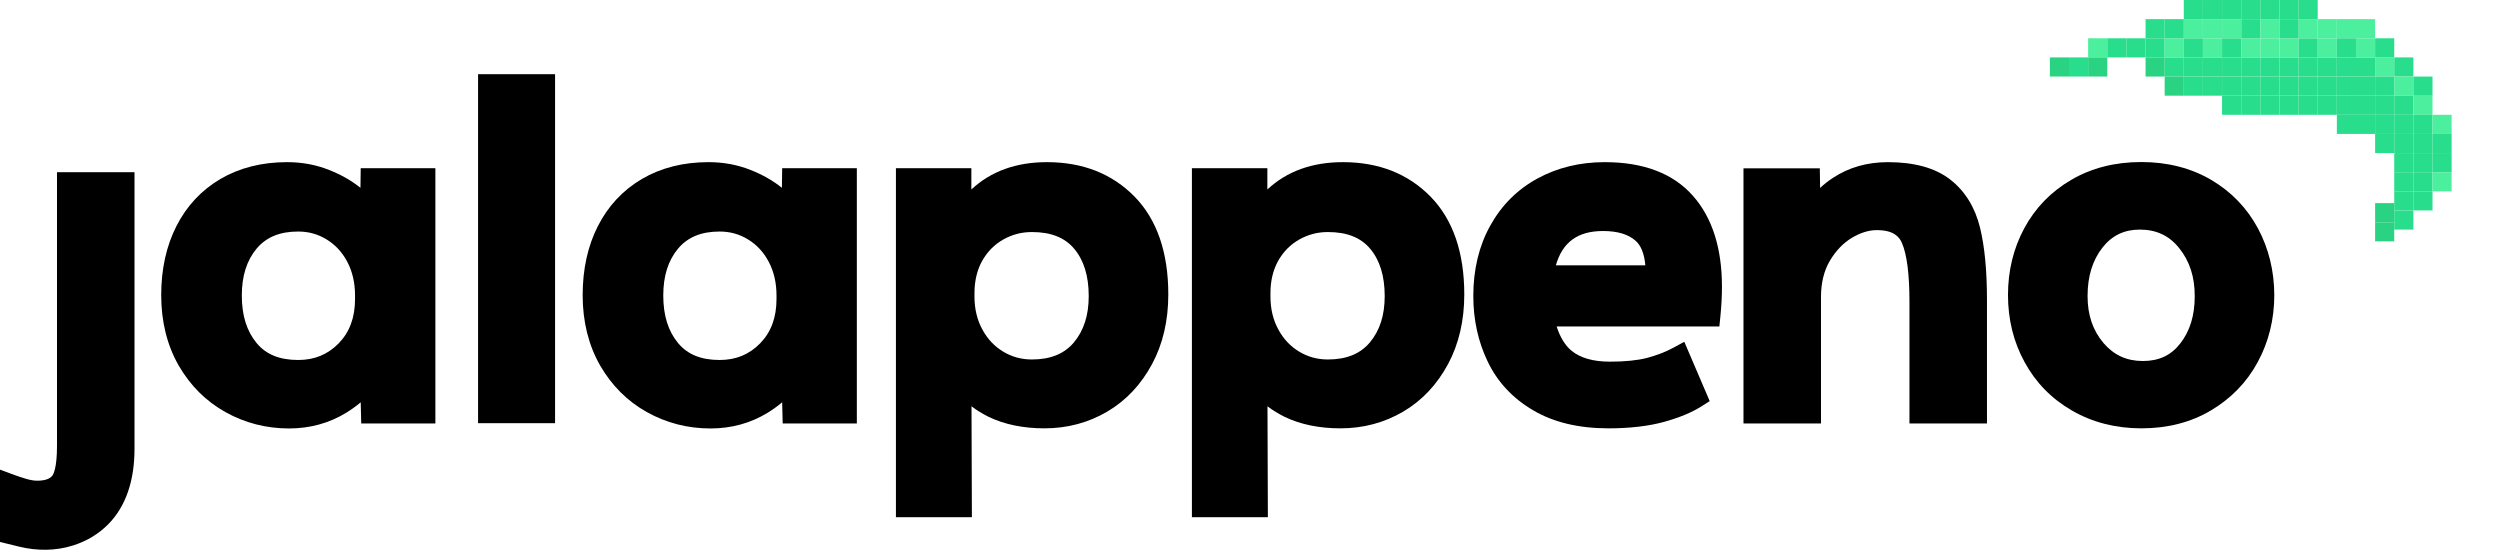 <svg width="143" height="32" viewBox="0 0 143 32" fill="none" xmlns="http://www.w3.org/2000/svg">
<g clip-path="url(#clip0)">
<path d="M-0 31V26.862L0.649 27.105C0.944 27.216 1.232 27.312 1.505 27.393C1.733 27.459 1.94 27.496 2.124 27.496C2.552 27.496 2.84 27.4 2.987 27.216C3.054 27.134 3.26 26.773 3.26 25.512V9.851H7.694V25.666C7.694 27.511 7.192 28.964 6.204 29.975C5.65 30.535 4.979 30.948 4.182 31.199C3.194 31.516 2.124 31.516 1.114 31.273L-0 31Z" fill="black"/>
<path d="M20.618 10.743C20.124 10.345 19.526 9.998 18.833 9.725C18.081 9.423 17.269 9.275 16.421 9.275C14.975 9.275 13.699 9.6 12.614 10.234C11.523 10.876 10.674 11.783 10.091 12.934C9.516 14.063 9.221 15.39 9.221 16.881C9.221 18.4 9.56 19.75 10.217 20.901C10.881 22.052 11.781 22.952 12.895 23.572C14.001 24.191 15.226 24.508 16.531 24.508C17.726 24.508 18.826 24.206 19.792 23.616C20.102 23.424 20.382 23.225 20.633 23.011L20.662 24.221H24.904V9.622H20.633L20.618 10.743ZM19.866 14.977C20.161 15.538 20.308 16.18 20.308 16.903V17.102C20.308 18.164 19.998 18.998 19.372 19.64C18.744 20.281 17.985 20.591 17.055 20.591C15.993 20.591 15.218 20.274 14.68 19.625C14.112 18.939 13.832 18.046 13.832 16.903C13.832 15.781 14.112 14.896 14.687 14.21C15.24 13.561 16.008 13.244 17.055 13.244C17.653 13.244 18.184 13.391 18.678 13.694C19.187 14.004 19.571 14.424 19.866 14.977Z" fill="black"/>
<path d="M31.75 4.244H27.346V24.206H31.75V4.244Z" fill="black"/>
<path d="M44.725 10.743C44.231 10.345 43.634 9.998 42.94 9.725C42.188 9.423 41.376 9.275 40.528 9.275C39.082 9.275 37.806 9.6 36.722 10.234C35.63 10.876 34.782 11.783 34.199 12.934C33.623 14.063 33.328 15.39 33.328 16.881C33.328 18.4 33.668 19.75 34.324 20.901C34.988 22.052 35.888 22.952 37.002 23.572C38.108 24.191 39.333 24.508 40.639 24.508C41.834 24.508 42.933 24.206 43.899 23.616C44.209 23.424 44.489 23.225 44.74 23.011L44.77 24.221H49.011V9.622H44.74L44.725 10.743ZM43.973 14.977C44.268 15.538 44.416 16.18 44.416 16.903V17.102C44.416 18.164 44.106 18.998 43.479 19.64C42.852 20.281 42.092 20.591 41.162 20.591C40.1 20.591 39.326 20.274 38.787 19.625C38.219 18.939 37.939 18.046 37.939 16.903C37.939 15.781 38.219 14.896 38.794 14.21C39.348 13.561 40.115 13.244 41.162 13.244C41.76 13.244 42.291 13.391 42.785 13.694C43.294 14.004 43.678 14.424 43.973 14.977Z" fill="black"/>
<path d="M59.885 9.275C58.122 9.275 56.676 9.799 55.562 10.839V9.622H51.247V29.584H55.592L55.57 23.239C55.865 23.468 56.197 23.667 56.551 23.844C57.458 24.28 58.528 24.501 59.745 24.501C61.058 24.501 62.261 24.176 63.338 23.542C64.415 22.907 65.27 21.993 65.897 20.827C66.517 19.677 66.827 18.334 66.827 16.844C66.827 14.439 66.178 12.558 64.902 11.252C63.618 9.939 61.936 9.275 59.885 9.275ZM59.022 13.273C60.107 13.273 60.896 13.583 61.434 14.218C61.995 14.874 62.275 15.789 62.275 16.932C62.275 18.039 61.995 18.909 61.42 19.595C60.867 20.244 60.084 20.562 59.022 20.562C58.425 20.562 57.886 20.414 57.392 20.119C56.89 19.817 56.499 19.411 56.197 18.858C55.895 18.312 55.74 17.677 55.74 16.962V16.763C55.74 16.055 55.895 15.427 56.19 14.904C56.492 14.38 56.883 13.989 57.385 13.701C57.901 13.414 58.432 13.273 59.022 13.273Z" fill="black"/>
<path d="M76.815 9.275C75.052 9.275 73.606 9.799 72.493 10.839V9.622H68.177V29.584H72.522L72.5 23.239C72.795 23.468 73.127 23.667 73.481 23.844C74.388 24.28 75.458 24.501 76.675 24.501C77.988 24.501 79.191 24.176 80.268 23.542C81.345 22.907 82.2 21.993 82.828 20.827C83.447 19.677 83.757 18.334 83.757 16.844C83.757 14.439 83.108 12.558 81.832 11.252C80.548 9.939 78.866 9.275 76.815 9.275ZM75.952 13.273C77.037 13.273 77.826 13.583 78.365 14.218C78.925 14.874 79.205 15.789 79.205 16.932C79.205 18.039 78.925 18.909 78.35 19.595C77.796 20.244 77.014 20.562 75.952 20.562C75.355 20.562 74.816 20.414 74.322 20.119C73.82 19.817 73.429 19.411 73.127 18.858C72.825 18.312 72.67 17.677 72.67 16.962V16.763C72.67 16.055 72.825 15.427 73.12 14.904C73.422 14.38 73.813 13.989 74.315 13.701C74.831 13.414 75.362 13.273 75.952 13.273Z" fill="black"/>
<path d="M91.783 9.275C90.367 9.275 89.076 9.592 87.94 10.212C86.789 10.839 85.882 11.746 85.24 12.912C84.598 14.063 84.273 15.42 84.273 16.932C84.273 18.282 84.546 19.536 85.092 20.672C85.645 21.838 86.523 22.782 87.696 23.468C88.854 24.154 90.3 24.501 91.997 24.501C93.229 24.501 94.298 24.375 95.184 24.132C96.084 23.881 96.784 23.586 97.33 23.239L97.795 22.944L96.342 19.551L95.715 19.89C95.265 20.134 94.756 20.326 94.21 20.473C93.671 20.613 92.956 20.687 92.085 20.687C91.126 20.687 90.389 20.473 89.887 20.06C89.526 19.758 89.238 19.293 89.039 18.673H98.348L98.407 18.09C98.466 17.508 98.496 16.94 98.496 16.401C98.496 14.203 97.943 12.455 96.843 11.208C95.707 9.917 94.011 9.275 91.783 9.275ZM91.694 13.214C92.528 13.214 93.155 13.406 93.568 13.782C93.871 14.055 94.055 14.527 94.114 15.177H88.995C89.378 13.841 90.256 13.214 91.694 13.214Z" fill="black"/>
<path d="M111.545 10.264C110.697 9.607 109.501 9.275 107.989 9.275C106.802 9.275 105.747 9.578 104.854 10.168C104.581 10.345 104.338 10.537 104.109 10.751L104.094 9.629H99.727V24.221H104.161V16.969C104.161 16.187 104.33 15.494 104.662 14.926C105.002 14.35 105.422 13.908 105.924 13.605C106.418 13.31 106.897 13.163 107.355 13.163C108.351 13.163 108.646 13.576 108.786 13.886C109.074 14.542 109.221 15.678 109.221 17.257V24.221H113.655V17.168C113.655 15.486 113.522 14.092 113.256 13.015C112.969 11.85 112.393 10.92 111.545 10.264Z" fill="black"/>
<path d="M129.153 13.059C128.526 11.894 127.626 10.964 126.476 10.286C125.325 9.614 123.982 9.268 122.485 9.268C120.987 9.268 119.637 9.607 118.479 10.286C117.314 10.964 116.414 11.894 115.787 13.059C115.167 14.21 114.857 15.494 114.857 16.873C114.857 18.267 115.174 19.566 115.809 20.716C116.443 21.882 117.35 22.811 118.516 23.483C119.674 24.154 121.009 24.501 122.492 24.501C123.975 24.501 125.31 24.161 126.454 23.483C127.604 22.804 128.512 21.875 129.139 20.716C129.766 19.566 130.09 18.267 130.09 16.873C130.083 15.494 129.773 14.217 129.153 13.059ZM124.705 19.654C124.181 20.326 123.488 20.65 122.573 20.65C121.644 20.65 120.914 20.311 120.323 19.625C119.711 18.902 119.409 18.024 119.409 16.939C119.409 15.803 119.689 14.896 120.264 14.158C120.803 13.472 121.504 13.133 122.396 13.133C123.333 13.133 124.071 13.472 124.639 14.181C125.244 14.926 125.539 15.826 125.539 16.939C125.539 18.046 125.266 18.939 124.705 19.654Z" fill="black"/>
</g>
<g clip-path="url(#clip1)">
<path d="M117.253 3.284V4.378H118.347V3.284H117.253Z" fill="#29D381"/>
<path d="M118.347 3.284V4.378H119.441V3.284H118.347Z" fill="#28DD8B"/>
<path d="M119.442 2.19V3.284H120.536V2.19H119.442Z" fill="#4BEF9D"/>
<path d="M119.442 3.284V4.378H120.536V3.284H119.442Z" fill="#29D381"/>
<path d="M120.537 2.19V3.284H121.631V2.19H120.537Z" fill="#28DD8B"/>
<path d="M121.63 2.19V3.284H122.724V2.19H121.63Z" fill="#28DD8B"/>
<path d="M122.726 2.19V3.284H123.819V2.19H122.726Z" fill="#28DD8B"/>
<path d="M123.819 3.284V4.378H124.913V3.284H123.819Z" fill="#28DD8B"/>
<path d="M123.819 2.19V3.284H124.913V2.19H123.819Z" fill="#4BEF9D"/>
<path d="M124.913 3.284V4.378H126.007V3.284H124.913Z" fill="#28DD8B"/>
<path d="M133.668 5.473V6.567H134.762V5.473H133.668Z" fill="#28DD8B"/>
<path d="M124.913 4.379V5.473H126.007V4.379H124.913Z" fill="#28DD8B"/>
<path d="M123.819 4.379V5.473H124.913V4.379H123.819Z" fill="#29D381"/>
<path d="M124.913 2.19V3.284H126.007V2.19H124.913Z" fill="#28DD8B"/>
<path d="M124.913 1.095V2.189H126.007V1.095H124.913Z" fill="#4BEF9D"/>
<path d="M123.819 1.095V2.189H124.913V1.095H123.819Z" fill="#28DD8B"/>
<path d="M122.726 1.095V2.189H123.819V1.095H122.726Z" fill="#28DD8B"/>
<path d="M122.726 3.284V4.378H123.819V3.284H122.726Z" fill="#29D381"/>
<path d="M126.008 3.284V4.378H127.102V3.284H126.008Z" fill="#28DD8B"/>
<path d="M126.008 4.379V5.473H127.102V4.379H126.008Z" fill="#28DD8B"/>
<path d="M126.008 2.19V3.284H127.102V2.19H126.008Z" fill="#4BEF9D"/>
<path d="M127.102 3.284V4.378H128.195V3.284H127.102Z" fill="#28DD8B"/>
<path d="M127.102 4.379V5.473H128.195V4.379H127.102Z" fill="#28DD8B"/>
<path d="M127.102 5.473V6.567H128.195V5.473H127.102Z" fill="#28DD8B"/>
<path d="M128.197 5.473V6.567H129.291V5.473H128.197Z" fill="#28DD8B"/>
<path d="M129.291 5.473V6.567H130.384V5.473H129.291Z" fill="#28DD8B"/>
<path d="M130.386 5.473V6.567H131.48V5.473H130.386Z" fill="#28DD8B"/>
<path d="M131.479 5.473V6.567H132.573V5.473H131.479Z" fill="#28DD8B"/>
<path d="M132.573 5.473V6.567H133.667V5.473H132.573Z" fill="#28DD8B"/>
<path d="M127.102 2.19V3.284H128.195V2.19H127.102Z" fill="#28DD8B"/>
<path d="M128.197 3.284V4.378H129.291V3.284H128.197Z" fill="#28DD8B"/>
<path d="M128.197 4.379V5.473H129.291V4.379H128.197Z" fill="#28DD8B"/>
<path d="M128.197 2.19V3.284H129.291V2.19H128.197Z" fill="#4BEF9D"/>
<path d="M128.197 1.095V2.189H129.291V1.095H128.197Z" fill="#28DD8B"/>
<path d="M129.291 3.284V4.378H130.384V3.284H129.291Z" fill="#28DD8B"/>
<path d="M129.291 4.379V5.473H130.384V4.379H129.291Z" fill="#28DD8B"/>
<path d="M129.291 2.19V3.284H130.384V2.19H129.291Z" fill="#4BEF9D"/>
<path d="M129.291 1.095V2.189H130.384V1.095H129.291Z" fill="#4BEF9D"/>
<path d="M130.386 3.284V4.378H131.48V3.284H130.386Z" fill="#28DD8B"/>
<path d="M130.386 4.379V5.473H131.48V4.379H130.386Z" fill="#28DD8B"/>
<path d="M130.386 2.19V3.284H131.48V2.19H130.386Z" fill="#4BEF9D"/>
<path d="M131.479 2.19V3.284H132.573V2.19H131.479Z" fill="#28DD8B"/>
<path d="M131.479 1.095V2.189H132.573V1.095H131.479Z" fill="#4BEF9D"/>
<path d="M131.479 0.001V1.095H132.573V0.001H131.479Z" fill="#28DD8B"/>
<path d="M130.386 0.001V1.095H131.48V0.001H130.386Z" fill="#28DD8B"/>
<path d="M129.291 0.001V1.095H130.384V0.001H129.291Z" fill="#28DD8B"/>
<path d="M128.197 0.001V1.095H129.291V0.001H128.197Z" fill="#28DD8B"/>
<path d="M127.102 0.001V1.095H128.195V0.001H127.102Z" fill="#28DD8B"/>
<path d="M126.008 0.001V1.095H127.102V0.001H126.008Z" fill="#28DD8B"/>
<path d="M124.913 0.001V1.095H126.007V0.001H124.913Z" fill="#28DD8B"/>
<path d="M130.386 1.095V2.189H131.48V1.095H130.386Z" fill="#28DD8B"/>
<path d="M131.479 3.284V4.378H132.573V3.284H131.479Z" fill="#28DD8B"/>
<path d="M131.479 4.379V5.473H132.573V4.379H131.479Z" fill="#28DD8B"/>
<path d="M132.573 3.284V4.378H133.667V3.284H132.573Z" fill="#28DD8B"/>
<path d="M132.573 2.19V3.284H133.667V2.19H132.573Z" fill="#4BEF9D"/>
<path d="M132.573 1.095V2.189H133.667V1.095H132.573Z" fill="#4BEF9D"/>
<path d="M133.668 1.095V2.189H134.762V1.095H133.668Z" fill="#4BEF9D"/>
<path d="M134.762 1.095V2.189H135.856V1.095H134.762Z" fill="#4BEF9D"/>
<path d="M133.668 3.284V4.378H134.762V3.284H133.668Z" fill="#28DD8B"/>
<path d="M133.668 4.379V5.473H134.762V4.379H133.668Z" fill="#28DD8B"/>
<path d="M133.668 2.19V3.284H134.762V2.19H133.668Z" fill="#28DD8B"/>
<path d="M134.762 3.284V4.378H135.856V3.284H134.762Z" fill="#28DD8B"/>
<path d="M134.762 4.379V5.473H135.856V4.379H134.762Z" fill="#28DD8B"/>
<path d="M134.762 5.473V6.567H135.856V5.473H134.762Z" fill="#28DD8B"/>
<path d="M133.668 6.567V7.66H134.762V6.567H133.668Z" fill="#28DD8B"/>
<path d="M132.573 4.379V5.473H133.667V4.379H132.573Z" fill="#28DD8B"/>
<path d="M134.762 6.567V7.66H135.856V6.567H134.762Z" fill="#28DD8B"/>
<path d="M134.762 2.19V3.284H135.856V2.19H134.762Z" fill="#4BEF9D"/>
<path d="M135.857 3.284V4.378H136.95V3.284H135.857Z" fill="#4BEF9D"/>
<path d="M135.857 4.379V5.473H136.95V4.379H135.857Z" fill="#28DD8B"/>
<path d="M135.857 5.473V6.567H136.95V5.473H135.857Z" fill="#28DD8B"/>
<path d="M136.951 3.284V4.378H138.045V3.284H136.951Z" fill="#28DD8B"/>
<path d="M136.951 4.379V5.473H138.045V4.379H136.951Z" fill="#4BEF9D"/>
<path d="M136.951 5.473V6.567H138.045V5.473H136.951Z" fill="#28DD8B"/>
<path d="M136.951 6.567V7.66H138.045V6.567H136.951Z" fill="#28DD8B"/>
<path d="M138.045 5.473V6.567H139.139V5.473H138.045Z" fill="#4BEF9D"/>
<path d="M138.045 6.567V7.66H139.139V6.567H138.045Z" fill="#28DD8B"/>
<path d="M138.045 7.662V8.755H139.139V7.662H138.045Z" fill="#28DD8B"/>
<path d="M138.045 8.756V9.849H139.139V8.756H138.045Z" fill="#28DD8B"/>
<path d="M138.045 9.85V10.944H139.139V9.85H138.045Z" fill="#28DD8B"/>
<path d="M136.951 9.85V10.944H138.045V9.85H136.951Z" fill="#28DD8B"/>
<path d="M136.951 8.756V9.849H138.045V8.756H136.951Z" fill="#28DD8B"/>
<path d="M136.951 7.662V8.755H138.045V7.662H136.951Z" fill="#28DD8B"/>
<path d="M135.857 6.567V7.66H136.95V6.567H135.857Z" fill="#28DD8B"/>
<path d="M135.857 7.662V8.755H136.95V7.662H135.857Z" fill="#28DD8B"/>
<path d="M139.139 6.567V7.66H140.233V6.567H139.139Z" fill="#4BEF9D"/>
<path d="M139.139 7.662V8.755H140.233V7.662H139.139Z" fill="#28DD8B"/>
<path d="M139.139 8.756V9.849H140.233V8.756H139.139Z" fill="#28DD8B"/>
<path d="M139.139 9.85V10.944H140.233V9.85H139.139Z" fill="#4BEF9D"/>
<path d="M138.045 10.944V12.038H139.139V10.944H138.045Z" fill="#28DD8B"/>
<path d="M136.951 10.944V12.038H138.045V10.944H136.951Z" fill="#28DD8B"/>
<path d="M135.857 12.713V13.806H136.95V12.713H135.857Z" fill="#29D381"/>
<path d="M136.951 12.04V13.133H138.045V12.04H136.951Z" fill="#28DD8B"/>
<path d="M135.857 11.619V12.713H136.95V11.619H135.857Z" fill="#29D381"/>
<path d="M138.045 4.379V5.473H139.139V4.379H138.045Z" fill="#28DD8B"/>
<path d="M135.857 2.19V3.284H136.95V2.19H135.857Z" fill="#28DD8B"/>
<path d="M126.008 1.095V2.189H127.102V1.095H126.008Z" fill="#4BEF9D"/>
<path d="M127.102 1.095V2.189H128.195V1.095H127.102Z" fill="#4BEF9D"/>
</g>
<defs>
<clipPath id="clip0">
<rect width="143" height="30.961" fill="white" transform="translate(0 0.482)"/>
</clipPath>
<clipPath id="clip1">
<rect width="13.806" height="22.981" fill="white" transform="translate(117.252 13.806) rotate(-90)"/>
</clipPath>
</defs>
</svg>
